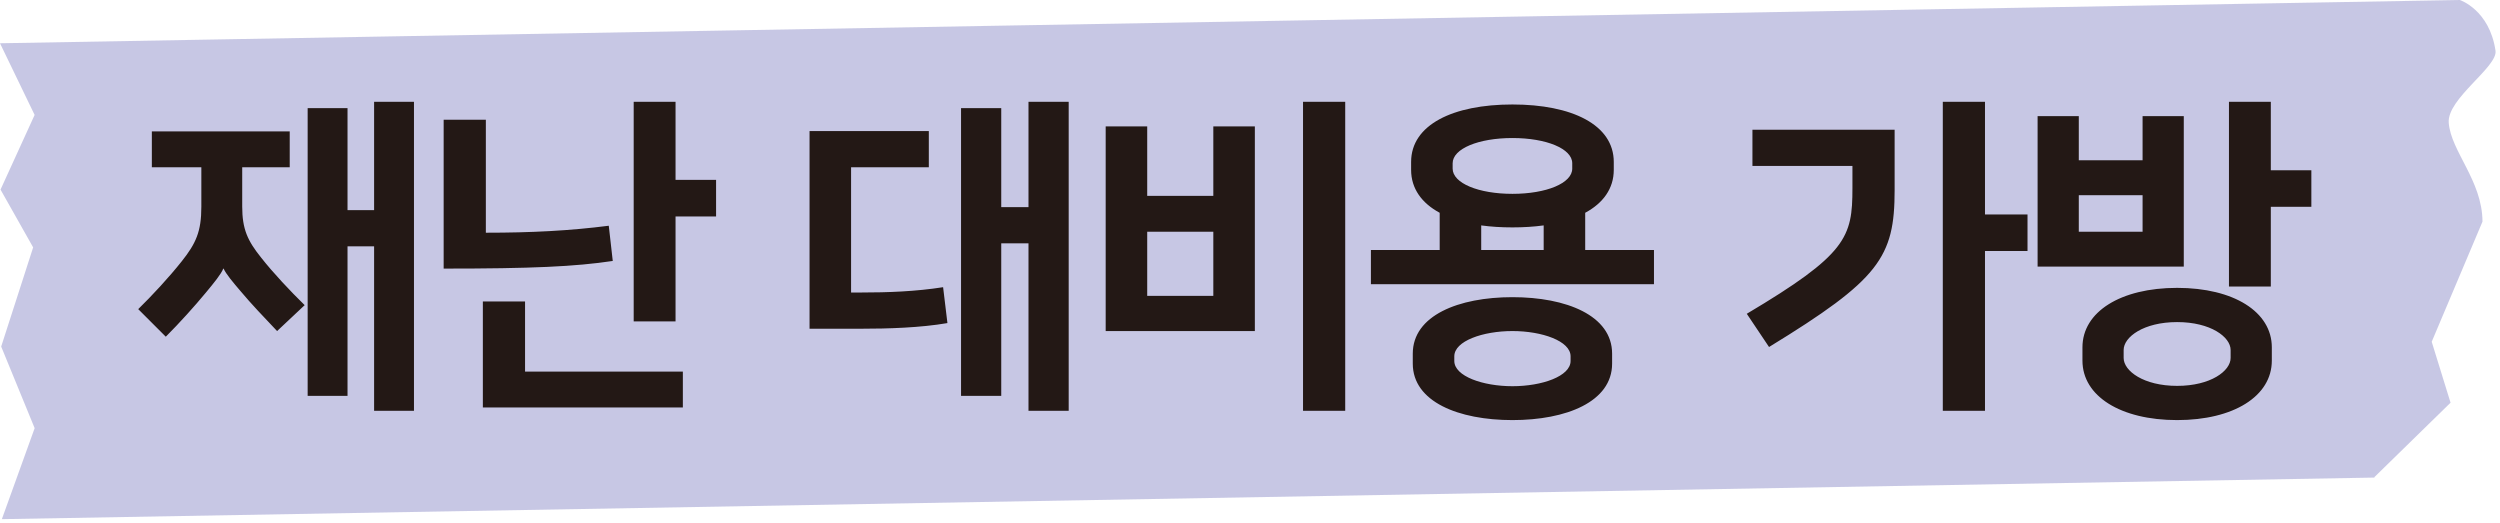 <svg width="301" height="63" viewBox="0 0 301 63" fill="none" xmlns="http://www.w3.org/2000/svg">
<path d="M285.893 57.5L0.223 62.506L4.172 51.551L0.143 41.726L3.991 29.786L0.064 22.827L4.169 13.838L0 5.209L296.162 0C296.162 0 299.73 1.166 300.459 6.102C300.752 8.052 294.613 11.876 294.827 14.774C295.077 18.202 298.868 21.74 298.891 26.684L292.778 41.149L295.046 48.485L285.873 57.448L285.893 57.5Z" fill="#C7C7E4"/>
<path d="M41.842 13.019V25.299H45.042V12.259H49.842V49.459H45.042V29.659H41.842V47.659H37.042V13.019H41.842ZM18.282 20.139V15.819H34.882V20.139H29.162V24.859C29.162 27.579 29.802 28.979 31.442 31.019C32.922 32.899 34.962 35.059 36.682 36.739L33.362 39.859C31.842 38.259 30.202 36.539 29.002 35.099C28.042 33.979 27.202 32.979 26.922 32.339H26.882C26.642 32.979 25.762 34.059 24.762 35.259C23.442 36.859 21.602 38.899 19.962 40.539L16.642 37.219C18.282 35.619 20.362 33.379 21.882 31.459C23.602 29.299 24.242 27.859 24.242 24.899V20.139H18.282ZM81.336 12.259V21.659H86.216V26.059H81.336V38.699H76.296V12.259H81.336ZM63.216 36.299V44.739H82.216V49.059H58.136V36.299H63.216ZM53.416 32.339V14.419H58.496V28.019C63.976 28.019 68.616 27.779 73.296 27.179L73.776 31.419C69.256 32.099 64.016 32.339 53.416 32.339ZM120.55 13.019V24.939H123.83V12.259H128.67V49.459H123.83V29.299H120.55V47.659H115.71V13.019H120.55ZM97.47 15.779H111.83V20.139H102.47V35.219H103.63C106.87 35.219 110.23 35.099 113.55 34.579L114.07 38.899C110.83 39.459 106.95 39.579 103.63 39.579H97.47V15.779ZM161.964 12.259V49.459H156.884V12.259H161.964ZM151.084 15.219V39.859H133.124V15.219H138.124V23.579H146.084V15.219H151.084ZM138.124 27.899V35.619H146.084V27.899H138.124ZM165.058 30.099H173.338V25.619C171.178 24.459 169.898 22.699 169.898 20.459V19.499C169.898 15.019 174.938 12.579 182.098 12.579C189.258 12.579 194.298 15.019 194.298 19.499V20.459C194.298 22.699 193.018 24.459 190.858 25.619V30.099H199.138V34.219H165.058V30.099ZM182.098 50.579C175.618 50.579 170.098 48.379 170.098 43.779V42.579C170.098 37.979 175.618 35.779 182.098 35.779C188.578 35.779 194.098 37.979 194.098 42.579V43.779C194.098 48.379 188.578 50.579 182.098 50.579ZM182.098 16.619C178.018 16.619 174.898 17.899 174.898 19.659V20.299C174.898 22.059 178.018 23.339 182.098 23.339C186.178 23.339 189.298 22.059 189.298 20.299V19.659C189.298 17.899 186.178 16.619 182.098 16.619ZM182.098 39.859C178.538 39.859 175.098 41.059 175.098 42.899V43.459C175.098 45.299 178.538 46.499 182.098 46.499C185.658 46.499 189.098 45.299 189.098 43.459V42.899C189.098 41.059 185.658 39.859 182.098 39.859ZM182.098 27.379C180.738 27.379 179.498 27.299 178.338 27.139V30.099H185.858V27.139C184.698 27.299 183.418 27.379 182.098 27.379ZM238.993 12.259V25.819H244.113V30.219H238.993V49.459H233.913V12.259H238.993ZM212.993 41.779L210.313 37.779C222.353 30.619 223.033 28.579 223.033 22.659V19.979H210.993V15.619H228.113V22.899C228.113 30.979 226.273 33.659 212.993 41.779ZM273.407 12.259V20.499H278.287V24.899H273.407V34.499H268.367V12.259H273.407ZM262.127 50.579C255.327 50.579 250.727 47.699 250.727 43.419V41.819C250.727 37.539 255.327 34.659 262.127 34.659C268.927 34.659 273.527 37.539 273.527 41.819V43.419C273.527 47.699 268.927 50.579 262.127 50.579ZM262.127 38.779C258.087 38.779 255.687 40.579 255.687 42.139V43.099C255.687 44.659 258.087 46.459 262.127 46.459C266.167 46.459 268.567 44.659 268.567 43.099V42.139C268.567 40.579 266.167 38.779 262.127 38.779ZM262.927 13.979V32.099H245.327V13.979H250.287V19.299H257.967V13.979H262.927ZM250.287 23.499V27.899H257.967V23.499H250.287Z" fill="#231815"/>
</svg>
